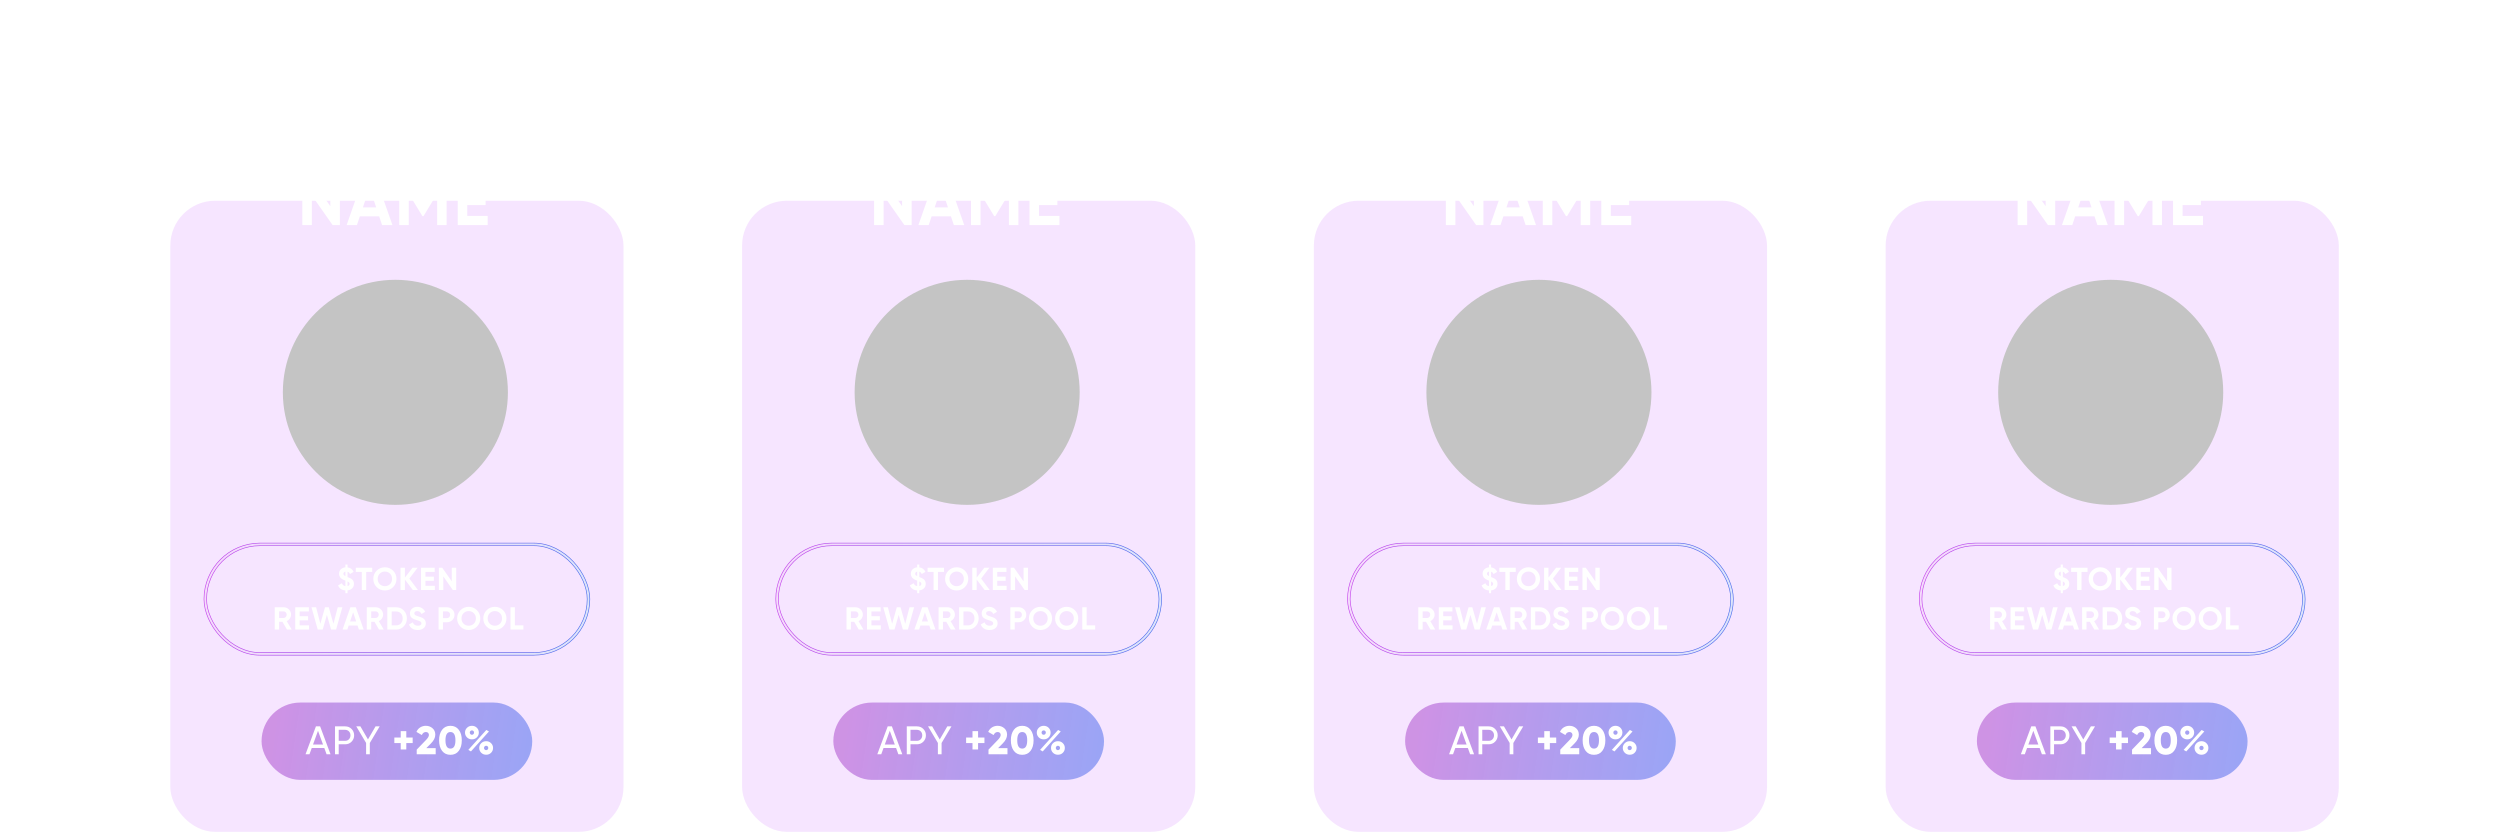 <svg width="822" height="274" viewBox="0 0 822 274" fill="none" xmlns="http://www.w3.org/2000/svg">
<g filter="url(#filter0_b_223_239)">
<rect x="56" y="66" width="149" height="207.511" rx="14.735" fill="#CC66FC" fill-opacity="0.17"/>
</g>
<g filter="url(#filter1_f_223_239)">
<rect x="67.5" y="179" width="126" height="36" rx="18" stroke="url(#paint0_linear_223_239)" stroke-width="1.059"/>
</g>
<rect opacity="0.81" x="67.5" y="179" width="126" height="36" rx="18" stroke="white" stroke-width="0.645"/>
<rect x="86" y="231" width="89" height="25.429" rx="12.714" fill="url(#paint1_linear_223_239)"/>
<path d="M107.377 248L106.63 245.943H102.503L101.756 248H100.459L103.879 238.828H105.255L108.675 248H107.377ZM102.922 244.803H106.211L104.56 240.282L102.922 244.803ZM113.478 238.828C114.325 238.828 115.028 239.112 115.588 239.679C116.155 240.239 116.439 240.937 116.439 241.776C116.439 242.606 116.155 243.305 115.588 243.872C115.028 244.44 114.325 244.724 113.478 244.724H111.368V248H110.15V238.828H113.478ZM113.478 243.584C113.985 243.584 114.404 243.414 114.736 243.073C115.068 242.724 115.234 242.291 115.234 241.776C115.234 241.252 115.068 240.819 114.736 240.479C114.404 240.138 113.985 239.968 113.478 239.968H111.368V243.584H113.478ZM124.843 238.828L121.593 244.292V248H120.374V244.279L117.138 238.828H118.501L120.99 243.126L123.48 238.828H124.843ZM135.686 242.497V244.331H133.589V246.428H131.755V244.331H129.658V242.497H131.755V240.4H133.589V242.497H135.686ZM137.016 248V246.48L140.096 243.283C140.716 242.645 141.026 242.104 141.026 241.658C141.026 241.37 140.939 241.138 140.764 240.964C140.589 240.78 140.349 240.688 140.043 240.688C139.432 240.688 138.982 241.02 138.694 241.684L136.925 240.649C137.204 239.994 137.624 239.496 138.183 239.155C138.742 238.815 139.353 238.644 140.017 238.644C140.873 238.644 141.603 238.911 142.205 239.444C142.817 239.968 143.123 240.675 143.123 241.566C143.123 242.536 142.647 243.497 141.694 244.449L140.174 245.982H143.254V248H137.016ZM150.846 246.886C150.191 247.751 149.278 248.183 148.108 248.183C146.937 248.183 146.02 247.751 145.356 246.886C144.701 246.013 144.373 244.855 144.373 243.414C144.373 241.973 144.701 240.819 145.356 239.955C146.02 239.081 146.937 238.644 148.108 238.644C149.278 238.644 150.191 239.081 150.846 239.955C151.51 240.819 151.842 241.973 151.842 243.414C151.842 244.855 151.51 246.013 150.846 246.886ZM146.47 243.414C146.47 245.231 147.016 246.139 148.108 246.139C149.199 246.139 149.745 245.231 149.745 243.414C149.745 241.597 149.199 240.688 148.108 240.688C147.016 240.688 146.47 241.597 146.47 243.414ZM156.786 242.457C156.358 242.885 155.821 243.099 155.175 243.099C154.528 243.099 153.987 242.885 153.55 242.457C153.113 242.021 152.895 241.492 152.895 240.872C152.895 240.252 153.113 239.728 153.55 239.299C153.987 238.863 154.528 238.644 155.175 238.644C155.821 238.644 156.358 238.858 156.786 239.286C157.223 239.706 157.442 240.234 157.442 240.872C157.442 241.492 157.223 242.021 156.786 242.457ZM153.982 246.559L159.905 240.007L160.77 240.505L154.847 247.07L153.982 246.559ZM154.664 241.383C154.795 241.523 154.961 241.593 155.162 241.593C155.363 241.593 155.529 241.523 155.66 241.383C155.799 241.234 155.869 241.064 155.869 240.872C155.869 240.662 155.804 240.492 155.673 240.361C155.542 240.221 155.371 240.151 155.162 240.151C154.961 240.151 154.795 240.221 154.664 240.361C154.533 240.501 154.467 240.671 154.467 240.872C154.467 241.073 154.533 241.243 154.664 241.383ZM161.464 247.515C161.036 247.943 160.499 248.157 159.853 248.157C159.206 248.157 158.665 247.943 158.228 247.515C157.791 247.078 157.573 246.55 157.573 245.93C157.573 245.309 157.791 244.785 158.228 244.357C158.665 243.921 159.206 243.702 159.853 243.702C160.499 243.702 161.036 243.921 161.464 244.357C161.901 244.785 162.119 245.309 162.119 245.93C162.119 246.55 161.901 247.078 161.464 247.515ZM159.342 246.441C159.473 246.58 159.639 246.65 159.84 246.65C160.04 246.65 160.206 246.58 160.337 246.441C160.477 246.292 160.547 246.122 160.547 245.93C160.547 245.72 160.482 245.55 160.351 245.419C160.22 245.279 160.049 245.209 159.84 245.209C159.639 245.209 159.473 245.279 159.342 245.419C159.211 245.558 159.145 245.729 159.145 245.93C159.145 246.131 159.211 246.301 159.342 246.441Z" fill="white"/>
<path d="M116.382 191.948C116.382 192.562 116.187 193.061 115.796 193.445C115.405 193.822 114.896 194.049 114.268 194.126V195.047H113.566V194.136C112.98 194.094 112.478 193.93 112.059 193.644C111.64 193.358 111.34 192.971 111.159 192.482L112.404 191.76C112.628 192.318 113.015 192.636 113.566 192.712V190.901C113.559 190.901 113.556 190.901 113.556 190.901L113.535 190.891C113.291 190.8 113.092 190.72 112.938 190.65C112.785 190.58 112.603 190.479 112.394 190.346C112.192 190.214 112.031 190.078 111.912 189.938C111.801 189.792 111.7 189.607 111.609 189.383C111.525 189.16 111.483 188.916 111.483 188.651C111.483 188.036 111.682 187.544 112.08 187.175C112.485 186.805 112.98 186.592 113.566 186.536V185.625H114.268V186.557C115.217 186.669 115.887 187.161 116.278 188.033L115.063 188.745C114.896 188.326 114.631 188.071 114.268 187.981V189.729C114.917 189.987 115.353 190.193 115.576 190.346C116.114 190.73 116.382 191.264 116.382 191.948ZM112.917 188.661C112.917 188.815 112.966 188.951 113.064 189.069C113.162 189.181 113.329 189.296 113.566 189.415V187.949C113.357 187.991 113.197 188.075 113.085 188.2C112.973 188.326 112.917 188.48 112.917 188.661ZM114.268 192.691C114.715 192.594 114.938 192.349 114.938 191.959C114.938 191.784 114.882 191.638 114.77 191.519C114.666 191.4 114.498 191.289 114.268 191.184V192.691ZM122.382 186.672V188.054H120.403V194H118.958V188.054H116.99V186.672H122.382ZM129.249 193.047C128.509 193.78 127.609 194.147 126.548 194.147C125.487 194.147 124.587 193.78 123.847 193.047C123.114 192.308 122.748 191.404 122.748 190.336C122.748 189.268 123.114 188.368 123.847 187.635C124.587 186.895 125.487 186.525 126.548 186.525C127.609 186.525 128.509 186.895 129.249 187.635C129.989 188.368 130.359 189.268 130.359 190.336C130.359 191.404 129.989 192.308 129.249 193.047ZM124.863 192.063C125.316 192.51 125.878 192.733 126.548 192.733C127.218 192.733 127.78 192.51 128.234 192.063C128.687 191.61 128.914 191.034 128.914 190.336C128.914 189.638 128.687 189.062 128.234 188.609C127.78 188.155 127.218 187.928 126.548 187.928C125.878 187.928 125.316 188.155 124.863 188.609C124.409 189.062 124.182 189.638 124.182 190.336C124.182 191.034 124.409 191.61 124.863 192.063ZM137.414 194H135.75L133.133 190.566V194H131.688V186.672H133.133V189.907L135.645 186.672H137.31L134.598 190.231L137.414 194ZM139.887 192.618H142.976V194H138.443V186.672H142.923V188.054H139.887V189.614H142.662V190.975H139.887V192.618ZM148.548 186.672H149.992V194H148.893L145.753 189.519V194H144.308V186.672H145.407L148.548 191.142V186.672ZM94.35 207L92.874 204.456H91.775V207H90.331V199.672H93.262C93.939 199.672 94.514 199.909 94.989 200.384C95.464 200.858 95.701 201.431 95.701 202.101C95.701 202.554 95.572 202.977 95.314 203.367C95.055 203.751 94.713 204.041 94.288 204.236L95.91 207H94.35ZM91.775 201.022V203.189H93.262C93.534 203.189 93.768 203.085 93.963 202.875C94.159 202.659 94.256 202.401 94.256 202.101C94.256 201.801 94.159 201.546 93.963 201.337C93.768 201.127 93.534 201.022 93.262 201.022H91.775ZM98.52 205.618H101.608V207H97.075V199.672H101.556V201.054H98.52V202.614H101.294V203.975H98.52V205.618ZM104.469 207L102.417 199.672H103.935L105.338 205.105L106.866 199.672H108.101L109.64 205.105L111.043 199.672H112.561L110.509 207H108.865L107.484 202.164L106.112 207H104.469ZM118.004 207L117.565 205.681H114.644L114.204 207H112.644L115.209 199.672H116.999L119.575 207H118.004ZM115.105 204.331H117.115L116.11 201.337L115.105 204.331ZM124.62 207L123.144 204.456H122.045V207H120.6V199.672H123.531C124.208 199.672 124.784 199.909 125.259 200.384C125.733 200.858 125.971 201.431 125.971 202.101C125.971 202.554 125.841 202.977 125.583 203.367C125.325 203.751 124.983 204.041 124.557 204.236L126.18 207H124.62ZM122.045 201.022V203.189H123.531C123.804 203.189 124.037 203.085 124.233 202.875C124.428 202.659 124.526 202.401 124.526 202.101C124.526 201.801 124.428 201.546 124.233 201.337C124.037 201.127 123.804 201.022 123.531 201.022H122.045ZM130.255 199.672C131.26 199.672 132.097 200.024 132.767 200.729C133.444 201.434 133.783 202.303 133.783 203.336C133.783 204.369 133.444 205.238 132.767 205.943C132.097 206.648 131.26 207 130.255 207H127.345V199.672H130.255ZM130.255 205.618C130.89 205.618 131.406 205.409 131.804 204.99C132.202 204.564 132.401 204.013 132.401 203.336C132.401 202.659 132.202 202.111 131.804 201.692C131.406 201.267 130.89 201.054 130.255 201.054H128.789V205.618H130.255ZM137.358 207.147C136.632 207.147 136.021 206.986 135.526 206.665C135.03 206.337 134.681 205.894 134.479 205.336L135.714 204.613C136 205.36 136.562 205.733 137.4 205.733C137.804 205.733 138.101 205.66 138.29 205.513C138.478 205.367 138.572 205.182 138.572 204.959C138.572 204.7 138.457 204.502 138.227 204.362C137.996 204.215 137.585 204.058 136.991 203.891C136.663 203.793 136.384 203.695 136.154 203.598C135.931 203.5 135.704 203.371 135.473 203.21C135.25 203.043 135.079 202.834 134.961 202.582C134.842 202.331 134.783 202.038 134.783 201.703C134.783 201.04 135.016 200.513 135.484 200.122C135.959 199.724 136.527 199.525 137.19 199.525C137.784 199.525 138.303 199.672 138.75 199.965C139.204 200.251 139.556 200.653 139.807 201.169L138.593 201.87C138.3 201.242 137.832 200.928 137.19 200.928C136.89 200.928 136.653 200.998 136.478 201.138C136.311 201.27 136.227 201.445 136.227 201.661C136.227 201.891 136.321 202.08 136.51 202.226C136.705 202.366 137.075 202.519 137.62 202.687C137.843 202.757 138.01 202.813 138.122 202.854C138.241 202.889 138.398 202.949 138.593 203.032C138.796 203.109 138.949 203.182 139.054 203.252C139.165 203.322 139.291 203.416 139.431 203.535C139.57 203.654 139.675 203.776 139.745 203.901C139.821 204.027 139.884 204.18 139.933 204.362C139.989 204.536 140.017 204.728 140.017 204.938C140.017 205.615 139.769 206.152 139.274 206.55C138.785 206.948 138.146 207.147 137.358 207.147ZM146.937 199.672C147.642 199.672 148.235 199.909 148.716 200.384C149.198 200.858 149.439 201.441 149.439 202.132C149.439 202.823 149.198 203.406 148.716 203.88C148.235 204.355 147.642 204.592 146.937 204.592H145.649V207H144.204V199.672H146.937ZM146.937 203.242C147.244 203.242 147.498 203.137 147.701 202.928C147.903 202.711 148.004 202.446 148.004 202.132C148.004 201.811 147.903 201.546 147.701 201.337C147.498 201.127 147.244 201.022 146.937 201.022H145.649V203.242H146.937ZM156.808 206.047C156.068 206.78 155.168 207.147 154.107 207.147C153.046 207.147 152.146 206.78 151.406 206.047C150.673 205.308 150.307 204.404 150.307 203.336C150.307 202.268 150.673 201.368 151.406 200.635C152.146 199.895 153.046 199.525 154.107 199.525C155.168 199.525 156.068 199.895 156.808 200.635C157.548 201.368 157.918 202.268 157.918 203.336C157.918 204.404 157.548 205.308 156.808 206.047ZM152.422 205.063C152.875 205.51 153.437 205.733 154.107 205.733C154.777 205.733 155.339 205.51 155.793 205.063C156.246 204.61 156.473 204.034 156.473 203.336C156.473 202.638 156.246 202.062 155.793 201.609C155.339 201.155 154.777 200.928 154.107 200.928C153.437 200.928 152.875 201.155 152.422 201.609C151.968 202.062 151.741 202.638 151.741 203.336C151.741 204.034 151.968 204.61 152.422 205.063ZM165.413 206.047C164.673 206.78 163.773 207.147 162.712 207.147C161.651 207.147 160.751 206.78 160.011 206.047C159.279 205.308 158.912 204.404 158.912 203.336C158.912 202.268 159.279 201.368 160.011 200.635C160.751 199.895 161.651 199.525 162.712 199.525C163.773 199.525 164.673 199.895 165.413 200.635C166.153 201.368 166.523 202.268 166.523 203.336C166.523 204.404 166.153 205.308 165.413 206.047ZM161.027 205.063C161.48 205.51 162.042 205.733 162.712 205.733C163.382 205.733 163.944 205.51 164.398 205.063C164.851 204.61 165.078 204.034 165.078 203.336C165.078 202.638 164.851 202.062 164.398 201.609C163.944 201.155 163.382 200.928 162.712 200.928C162.042 200.928 161.48 201.155 161.027 201.609C160.573 202.062 160.346 202.638 160.346 203.336C160.346 204.034 160.573 204.61 161.027 205.063ZM169.297 205.618H172.092V207H167.852V199.672H169.297V205.618Z" fill="white"/>
<path d="M108.608 58.074H111.748V74H109.359L102.533 64.262V74H99.393V58.074H101.782L108.608 67.789V58.074ZM125.623 74L124.667 71.133H118.319L117.364 74H113.974L119.548 58.074H123.439L129.036 74H125.623ZM119.321 68.198H123.689L121.505 61.691L119.321 68.198ZM146.85 58.074V74H143.733V63.671L139.251 71.065H138.886L134.404 63.693V74H131.265V58.074H134.495L139.069 65.605L143.619 58.074H146.85ZM153.64 70.997H160.351V74H150.5V58.074H160.238V61.077H153.64V64.467H159.669V67.425H153.64V70.997Z" fill="white"/>
<g filter="url(#filter2_f_223_239)">
<ellipse cx="129" cy="130.5" rx="29" ry="30.5" fill="#26054F"/>
</g>
<circle cx="130" cy="129" r="37" fill="#C4C4C4"/>
<g filter="url(#filter3_b_223_239)">
<rect x="244" y="66" width="149" height="207.511" rx="14.735" fill="#CC66FC" fill-opacity="0.17"/>
</g>
<g filter="url(#filter4_f_223_239)">
<rect x="255.5" y="179" width="126" height="36" rx="18" stroke="url(#paint2_linear_223_239)" stroke-width="1.059"/>
</g>
<rect opacity="0.81" x="255.5" y="179" width="126" height="36" rx="18" stroke="white" stroke-width="0.645"/>
<rect x="274" y="231" width="89" height="25.429" rx="12.714" fill="url(#paint3_linear_223_239)"/>
<path d="M295.377 248L294.63 245.943H290.503L289.756 248H288.459L291.879 238.828H293.255L296.675 248H295.377ZM290.922 244.803H294.211L292.56 240.282L290.922 244.803ZM301.478 238.828C302.325 238.828 303.028 239.112 303.588 239.679C304.155 240.239 304.439 240.937 304.439 241.776C304.439 242.606 304.155 243.305 303.588 243.872C303.028 244.44 302.325 244.724 301.478 244.724H299.368V248H298.15V238.828H301.478ZM301.478 243.584C301.985 243.584 302.404 243.414 302.736 243.073C303.068 242.724 303.234 242.291 303.234 241.776C303.234 241.252 303.068 240.819 302.736 240.479C302.404 240.138 301.985 239.968 301.478 239.968H299.368V243.584H301.478ZM312.843 238.828L309.593 244.292V248H308.374V244.279L305.138 238.828H306.501L308.99 243.126L311.48 238.828H312.843ZM323.686 242.497V244.331H321.589V246.428H319.755V244.331H317.658V242.497H319.755V240.4H321.589V242.497H323.686ZM325.016 248V246.48L328.096 243.283C328.716 242.645 329.026 242.104 329.026 241.658C329.026 241.37 328.939 241.138 328.764 240.964C328.589 240.78 328.349 240.688 328.043 240.688C327.432 240.688 326.982 241.02 326.694 241.684L324.925 240.649C325.204 239.994 325.624 239.496 326.183 239.155C326.742 238.815 327.353 238.644 328.017 238.644C328.873 238.644 329.603 238.911 330.205 239.444C330.817 239.968 331.123 240.675 331.123 241.566C331.123 242.536 330.647 243.497 329.694 244.449L328.174 245.982H331.254V248H325.016ZM338.846 246.886C338.191 247.751 337.278 248.183 336.108 248.183C334.937 248.183 334.02 247.751 333.356 246.886C332.701 246.013 332.373 244.855 332.373 243.414C332.373 241.973 332.701 240.819 333.356 239.955C334.02 239.081 334.937 238.644 336.108 238.644C337.278 238.644 338.191 239.081 338.846 239.955C339.51 240.819 339.842 241.973 339.842 243.414C339.842 244.855 339.51 246.013 338.846 246.886ZM334.47 243.414C334.47 245.231 335.016 246.139 336.108 246.139C337.199 246.139 337.745 245.231 337.745 243.414C337.745 241.597 337.199 240.688 336.108 240.688C335.016 240.688 334.47 241.597 334.47 243.414ZM344.786 242.457C344.358 242.885 343.821 243.099 343.175 243.099C342.528 243.099 341.987 242.885 341.55 242.457C341.113 242.021 340.895 241.492 340.895 240.872C340.895 240.252 341.113 239.728 341.55 239.299C341.987 238.863 342.528 238.644 343.175 238.644C343.821 238.644 344.358 238.858 344.786 239.286C345.223 239.706 345.442 240.234 345.442 240.872C345.442 241.492 345.223 242.021 344.786 242.457ZM341.982 246.559L347.905 240.007L348.77 240.505L342.847 247.07L341.982 246.559ZM342.664 241.383C342.795 241.523 342.961 241.593 343.162 241.593C343.363 241.593 343.529 241.523 343.66 241.383C343.799 241.234 343.869 241.064 343.869 240.872C343.869 240.662 343.804 240.492 343.673 240.361C343.542 240.221 343.371 240.151 343.162 240.151C342.961 240.151 342.795 240.221 342.664 240.361C342.533 240.501 342.467 240.671 342.467 240.872C342.467 241.073 342.533 241.243 342.664 241.383ZM349.464 247.515C349.036 247.943 348.499 248.157 347.853 248.157C347.206 248.157 346.665 247.943 346.228 247.515C345.791 247.078 345.573 246.55 345.573 245.93C345.573 245.309 345.791 244.785 346.228 244.357C346.665 243.921 347.206 243.702 347.853 243.702C348.499 243.702 349.036 243.921 349.464 244.357C349.901 244.785 350.119 245.309 350.119 245.93C350.119 246.55 349.901 247.078 349.464 247.515ZM347.342 246.441C347.473 246.58 347.639 246.65 347.84 246.65C348.04 246.65 348.206 246.58 348.337 246.441C348.477 246.292 348.547 246.122 348.547 245.93C348.547 245.72 348.482 245.55 348.351 245.419C348.22 245.279 348.049 245.209 347.84 245.209C347.639 245.209 347.473 245.279 347.342 245.419C347.211 245.558 347.145 245.729 347.145 245.93C347.145 246.131 347.211 246.301 347.342 246.441Z" fill="white"/>
<path d="M304.382 191.948C304.382 192.562 304.187 193.061 303.796 193.445C303.405 193.822 302.896 194.049 302.268 194.126V195.047H301.566V194.136C300.98 194.094 300.478 193.93 300.059 193.644C299.64 193.358 299.34 192.971 299.159 192.482L300.404 191.76C300.628 192.318 301.015 192.636 301.566 192.712V190.901C301.559 190.901 301.556 190.901 301.556 190.901L301.535 190.891C301.291 190.8 301.092 190.72 300.938 190.65C300.785 190.58 300.603 190.479 300.394 190.346C300.192 190.214 300.031 190.078 299.912 189.938C299.801 189.792 299.7 189.607 299.609 189.383C299.525 189.16 299.483 188.916 299.483 188.651C299.483 188.036 299.682 187.544 300.08 187.175C300.485 186.805 300.98 186.592 301.566 186.536V185.625H302.268V186.557C303.217 186.669 303.887 187.161 304.278 188.033L303.063 188.745C302.896 188.326 302.631 188.071 302.268 187.981V189.729C302.917 189.987 303.353 190.193 303.576 190.346C304.114 190.73 304.382 191.264 304.382 191.948ZM300.917 188.661C300.917 188.815 300.966 188.951 301.064 189.069C301.162 189.181 301.329 189.296 301.566 189.415V187.949C301.357 187.991 301.197 188.075 301.085 188.2C300.973 188.326 300.917 188.48 300.917 188.661ZM302.268 192.691C302.715 192.594 302.938 192.349 302.938 191.959C302.938 191.784 302.882 191.638 302.77 191.519C302.666 191.4 302.498 191.289 302.268 191.184V192.691ZM310.382 186.672V188.054H308.403V194H306.958V188.054H304.99V186.672H310.382ZM317.249 193.047C316.509 193.78 315.609 194.147 314.548 194.147C313.487 194.147 312.587 193.78 311.847 193.047C311.114 192.308 310.748 191.404 310.748 190.336C310.748 189.268 311.114 188.368 311.847 187.635C312.587 186.895 313.487 186.525 314.548 186.525C315.609 186.525 316.509 186.895 317.249 187.635C317.989 188.368 318.359 189.268 318.359 190.336C318.359 191.404 317.989 192.308 317.249 193.047ZM312.863 192.063C313.316 192.51 313.878 192.733 314.548 192.733C315.218 192.733 315.78 192.51 316.234 192.063C316.687 191.61 316.914 191.034 316.914 190.336C316.914 189.638 316.687 189.062 316.234 188.609C315.78 188.155 315.218 187.928 314.548 187.928C313.878 187.928 313.316 188.155 312.863 188.609C312.409 189.062 312.182 189.638 312.182 190.336C312.182 191.034 312.409 191.61 312.863 192.063ZM325.414 194H323.75L321.133 190.566V194H319.688V186.672H321.133V189.907L323.645 186.672H325.31L322.598 190.231L325.414 194ZM327.887 192.618H330.976V194H326.443V186.672H330.923V188.054H327.887V189.614H330.662V190.975H327.887V192.618ZM336.548 186.672H337.992V194H336.893L333.753 189.519V194H332.308V186.672H333.407L336.548 191.142V186.672ZM282.351 207L280.874 204.456H279.775V207H278.331V199.672H281.262C281.939 199.672 282.515 199.909 282.989 200.384C283.464 200.858 283.701 201.431 283.701 202.101C283.701 202.554 283.572 202.977 283.314 203.367C283.055 203.751 282.713 204.041 282.288 204.236L283.91 207H282.351ZM279.775 201.022V203.189H281.262C281.534 203.189 281.768 203.085 281.963 202.875C282.159 202.659 282.256 202.401 282.256 202.101C282.256 201.801 282.159 201.546 281.963 201.337C281.768 201.127 281.534 201.022 281.262 201.022H279.775ZM286.52 205.618H289.608V207H285.075V199.672H289.556V201.054H286.52V202.614H289.294V203.975H286.52V205.618ZM292.469 207L290.417 199.672H291.935L293.338 205.105L294.866 199.672H296.101L297.64 205.105L299.043 199.672H300.561L298.509 207H296.865L295.484 202.164L294.112 207H292.469ZM306.004 207L305.565 205.681H302.644L302.204 207H300.644L303.209 199.672H304.999L307.575 207H306.004ZM303.105 204.331H305.115L304.11 201.337L303.105 204.331ZM312.62 207L311.144 204.456H310.045V207H308.6V199.672H311.531C312.208 199.672 312.784 199.909 313.259 200.384C313.733 200.858 313.971 201.431 313.971 202.101C313.971 202.554 313.841 202.977 313.583 203.367C313.325 203.751 312.983 204.041 312.557 204.236L314.18 207H312.62ZM310.045 201.022V203.189H311.531C311.804 203.189 312.037 203.085 312.233 202.875C312.428 202.659 312.526 202.401 312.526 202.101C312.526 201.801 312.428 201.546 312.233 201.337C312.037 201.127 311.804 201.022 311.531 201.022H310.045ZM318.255 199.672C319.26 199.672 320.097 200.024 320.767 200.729C321.444 201.434 321.783 202.303 321.783 203.336C321.783 204.369 321.444 205.238 320.767 205.943C320.097 206.648 319.26 207 318.255 207H315.345V199.672H318.255ZM318.255 205.618C318.89 205.618 319.406 205.409 319.804 204.99C320.202 204.564 320.401 204.013 320.401 203.336C320.401 202.659 320.202 202.111 319.804 201.692C319.406 201.267 318.89 201.054 318.255 201.054H316.789V205.618H318.255ZM325.358 207.147C324.632 207.147 324.021 206.986 323.526 206.665C323.03 206.337 322.681 205.894 322.479 205.336L323.714 204.613C324 205.36 324.562 205.733 325.4 205.733C325.804 205.733 326.101 205.66 326.29 205.513C326.478 205.367 326.572 205.182 326.572 204.959C326.572 204.7 326.457 204.502 326.227 204.362C325.996 204.215 325.585 204.058 324.991 203.891C324.663 203.793 324.384 203.695 324.154 203.598C323.931 203.5 323.704 203.371 323.473 203.21C323.25 203.043 323.079 202.834 322.961 202.582C322.842 202.331 322.783 202.038 322.783 201.703C322.783 201.04 323.016 200.513 323.484 200.122C323.959 199.724 324.527 199.525 325.19 199.525C325.784 199.525 326.303 199.672 326.75 199.965C327.204 200.251 327.556 200.653 327.807 201.169L326.593 201.87C326.3 201.242 325.832 200.928 325.19 200.928C324.89 200.928 324.653 200.998 324.478 201.138C324.311 201.27 324.227 201.445 324.227 201.661C324.227 201.891 324.321 202.08 324.51 202.226C324.705 202.366 325.075 202.519 325.62 202.687C325.843 202.757 326.01 202.813 326.122 202.854C326.241 202.889 326.398 202.949 326.593 203.032C326.796 203.109 326.949 203.182 327.054 203.252C327.165 203.322 327.291 203.416 327.431 203.535C327.57 203.654 327.675 203.776 327.745 203.901C327.821 204.027 327.884 204.18 327.933 204.362C327.989 204.536 328.017 204.728 328.017 204.938C328.017 205.615 327.769 206.152 327.274 206.55C326.785 206.948 326.146 207.147 325.358 207.147ZM334.937 199.672C335.642 199.672 336.235 199.909 336.716 200.384C337.198 200.858 337.439 201.441 337.439 202.132C337.439 202.823 337.198 203.406 336.716 203.88C336.235 204.355 335.642 204.592 334.937 204.592H333.649V207H332.204V199.672H334.937ZM334.937 203.242C335.244 203.242 335.498 203.137 335.701 202.928C335.903 202.711 336.004 202.446 336.004 202.132C336.004 201.811 335.903 201.546 335.701 201.337C335.498 201.127 335.244 201.022 334.937 201.022H333.649V203.242H334.937ZM344.808 206.047C344.068 206.78 343.168 207.147 342.107 207.147C341.046 207.147 340.146 206.78 339.406 206.047C338.673 205.308 338.307 204.404 338.307 203.336C338.307 202.268 338.673 201.368 339.406 200.635C340.146 199.895 341.046 199.525 342.107 199.525C343.168 199.525 344.068 199.895 344.808 200.635C345.548 201.368 345.918 202.268 345.918 203.336C345.918 204.404 345.548 205.308 344.808 206.047ZM340.422 205.063C340.875 205.51 341.437 205.733 342.107 205.733C342.777 205.733 343.339 205.51 343.793 205.063C344.246 204.61 344.473 204.034 344.473 203.336C344.473 202.638 344.246 202.062 343.793 201.609C343.339 201.155 342.777 200.928 342.107 200.928C341.437 200.928 340.875 201.155 340.422 201.609C339.968 202.062 339.741 202.638 339.741 203.336C339.741 204.034 339.968 204.61 340.422 205.063ZM353.413 206.047C352.673 206.78 351.773 207.147 350.712 207.147C349.651 207.147 348.751 206.78 348.011 206.047C347.279 205.308 346.912 204.404 346.912 203.336C346.912 202.268 347.279 201.368 348.011 200.635C348.751 199.895 349.651 199.525 350.712 199.525C351.773 199.525 352.673 199.895 353.413 200.635C354.153 201.368 354.523 202.268 354.523 203.336C354.523 204.404 354.153 205.308 353.413 206.047ZM349.027 205.063C349.48 205.51 350.042 205.733 350.712 205.733C351.382 205.733 351.944 205.51 352.398 205.063C352.851 204.61 353.078 204.034 353.078 203.336C353.078 202.638 352.851 202.062 352.398 201.609C351.944 201.155 351.382 200.928 350.712 200.928C350.042 200.928 349.48 201.155 349.027 201.609C348.573 202.062 348.346 202.638 348.346 203.336C348.346 204.034 348.573 204.61 349.027 205.063ZM357.297 205.618H360.092V207H355.852V199.672H357.297V205.618Z" fill="white"/>
<path d="M296.608 58.074H299.748V74H297.359L290.533 64.262V74H287.393V58.074H289.782L296.608 67.789V58.074ZM313.623 74L312.667 71.133H306.319L305.364 74H301.974L307.548 58.074H311.439L317.036 74H313.623ZM307.321 68.198H311.689L309.505 61.691L307.321 68.198ZM334.85 58.074V74H331.733V63.671L327.251 71.065H326.886L322.404 63.693V74H319.265V58.074H322.495L327.069 65.605L331.619 58.074H334.85ZM341.64 70.997H348.351V74H338.5V58.074H348.238V61.077H341.64V64.467H347.669V67.425H341.64V70.997Z" fill="white"/>
<g filter="url(#filter5_f_223_239)">
<ellipse cx="317" cy="130.5" rx="29" ry="30.5" fill="#26054F"/>
</g>
<circle cx="318" cy="129" r="37" fill="#C4C4C4"/>
<g filter="url(#filter6_b_223_239)">
<rect x="432" y="66" width="149" height="207.511" rx="14.735" fill="#CC66FC" fill-opacity="0.17"/>
</g>
<g filter="url(#filter7_f_223_239)">
<rect x="443.5" y="179" width="126" height="36" rx="18" stroke="url(#paint4_linear_223_239)" stroke-width="1.059"/>
</g>
<rect opacity="0.81" x="443.5" y="179" width="126" height="36" rx="18" stroke="white" stroke-width="0.645"/>
<rect x="462" y="231" width="89" height="25.429" rx="12.714" fill="url(#paint5_linear_223_239)"/>
<path d="M483.377 248L482.63 245.943H478.503L477.756 248H476.459L479.879 238.828H481.255L484.675 248H483.377ZM478.922 244.803H482.211L480.56 240.282L478.922 244.803ZM489.478 238.828C490.325 238.828 491.028 239.112 491.588 239.679C492.155 240.239 492.439 240.937 492.439 241.776C492.439 242.606 492.155 243.305 491.588 243.872C491.028 244.44 490.325 244.724 489.478 244.724H487.368V248H486.15V238.828H489.478ZM489.478 243.584C489.985 243.584 490.404 243.414 490.736 243.073C491.068 242.724 491.234 242.291 491.234 241.776C491.234 241.252 491.068 240.819 490.736 240.479C490.404 240.138 489.985 239.968 489.478 239.968H487.368V243.584H489.478ZM500.843 238.828L497.593 244.292V248H496.374V244.279L493.138 238.828H494.501L496.99 243.126L499.48 238.828H500.843ZM511.686 242.497V244.331H509.589V246.428H507.755V244.331H505.658V242.497H507.755V240.4H509.589V242.497H511.686ZM513.016 248V246.48L516.096 243.283C516.716 242.645 517.026 242.104 517.026 241.658C517.026 241.37 516.939 241.138 516.764 240.964C516.589 240.78 516.349 240.688 516.043 240.688C515.432 240.688 514.982 241.02 514.694 241.684L512.925 240.649C513.204 239.994 513.624 239.496 514.183 239.155C514.742 238.815 515.353 238.644 516.017 238.644C516.873 238.644 517.603 238.911 518.205 239.444C518.817 239.968 519.123 240.675 519.123 241.566C519.123 242.536 518.647 243.497 517.694 244.449L516.174 245.982H519.254V248H513.016ZM526.846 246.886C526.191 247.751 525.278 248.183 524.108 248.183C522.937 248.183 522.02 247.751 521.356 246.886C520.701 246.013 520.373 244.855 520.373 243.414C520.373 241.973 520.701 240.819 521.356 239.955C522.02 239.081 522.937 238.644 524.108 238.644C525.278 238.644 526.191 239.081 526.846 239.955C527.51 240.819 527.842 241.973 527.842 243.414C527.842 244.855 527.51 246.013 526.846 246.886ZM522.47 243.414C522.47 245.231 523.016 246.139 524.108 246.139C525.199 246.139 525.745 245.231 525.745 243.414C525.745 241.597 525.199 240.688 524.108 240.688C523.016 240.688 522.47 241.597 522.47 243.414ZM532.786 242.457C532.358 242.885 531.821 243.099 531.175 243.099C530.528 243.099 529.987 242.885 529.55 242.457C529.113 242.021 528.895 241.492 528.895 240.872C528.895 240.252 529.113 239.728 529.55 239.299C529.987 238.863 530.528 238.644 531.175 238.644C531.821 238.644 532.358 238.858 532.786 239.286C533.223 239.706 533.442 240.234 533.442 240.872C533.442 241.492 533.223 242.021 532.786 242.457ZM529.982 246.559L535.905 240.007L536.77 240.505L530.847 247.07L529.982 246.559ZM530.664 241.383C530.795 241.523 530.961 241.593 531.162 241.593C531.363 241.593 531.529 241.523 531.66 241.383C531.799 241.234 531.869 241.064 531.869 240.872C531.869 240.662 531.804 240.492 531.673 240.361C531.542 240.221 531.371 240.151 531.162 240.151C530.961 240.151 530.795 240.221 530.664 240.361C530.533 240.501 530.467 240.671 530.467 240.872C530.467 241.073 530.533 241.243 530.664 241.383ZM537.464 247.515C537.036 247.943 536.499 248.157 535.853 248.157C535.206 248.157 534.665 247.943 534.228 247.515C533.791 247.078 533.573 246.55 533.573 245.93C533.573 245.309 533.791 244.785 534.228 244.357C534.665 243.921 535.206 243.702 535.853 243.702C536.499 243.702 537.036 243.921 537.464 244.357C537.901 244.785 538.119 245.309 538.119 245.93C538.119 246.55 537.901 247.078 537.464 247.515ZM535.342 246.441C535.473 246.58 535.639 246.65 535.84 246.65C536.04 246.65 536.206 246.58 536.337 246.441C536.477 246.292 536.547 246.122 536.547 245.93C536.547 245.72 536.482 245.55 536.351 245.419C536.22 245.279 536.049 245.209 535.84 245.209C535.639 245.209 535.473 245.279 535.342 245.419C535.211 245.558 535.145 245.729 535.145 245.93C535.145 246.131 535.211 246.301 535.342 246.441Z" fill="white"/>
<path d="M492.382 191.948C492.382 192.562 492.187 193.061 491.796 193.445C491.405 193.822 490.896 194.049 490.268 194.126V195.047H489.566V194.136C488.98 194.094 488.478 193.93 488.059 193.644C487.64 193.358 487.34 192.971 487.159 192.482L488.404 191.76C488.628 192.318 489.015 192.636 489.566 192.712V190.901C489.559 190.901 489.556 190.901 489.556 190.901L489.535 190.891C489.291 190.8 489.092 190.72 488.938 190.65C488.785 190.58 488.603 190.479 488.394 190.346C488.192 190.214 488.031 190.078 487.912 189.938C487.801 189.792 487.7 189.607 487.609 189.383C487.525 189.16 487.483 188.916 487.483 188.651C487.483 188.036 487.682 187.544 488.08 187.175C488.485 186.805 488.98 186.592 489.566 186.536V185.625H490.268V186.557C491.217 186.669 491.887 187.161 492.278 188.033L491.063 188.745C490.896 188.326 490.631 188.071 490.268 187.981V189.729C490.917 189.987 491.353 190.193 491.576 190.346C492.114 190.73 492.382 191.264 492.382 191.948ZM488.917 188.661C488.917 188.815 488.966 188.951 489.064 189.069C489.162 189.181 489.329 189.296 489.566 189.415V187.949C489.357 187.991 489.197 188.075 489.085 188.2C488.973 188.326 488.917 188.48 488.917 188.661ZM490.268 192.691C490.715 192.594 490.938 192.349 490.938 191.959C490.938 191.784 490.882 191.638 490.77 191.519C490.666 191.4 490.498 191.289 490.268 191.184V192.691ZM498.382 186.672V188.054H496.403V194H494.958V188.054H492.99V186.672H498.382ZM505.249 193.047C504.509 193.78 503.609 194.147 502.548 194.147C501.487 194.147 500.587 193.78 499.847 193.047C499.114 192.308 498.748 191.404 498.748 190.336C498.748 189.268 499.114 188.368 499.847 187.635C500.587 186.895 501.487 186.525 502.548 186.525C503.609 186.525 504.509 186.895 505.249 187.635C505.989 188.368 506.359 189.268 506.359 190.336C506.359 191.404 505.989 192.308 505.249 193.047ZM500.863 192.063C501.316 192.51 501.878 192.733 502.548 192.733C503.218 192.733 503.78 192.51 504.234 192.063C504.687 191.61 504.914 191.034 504.914 190.336C504.914 189.638 504.687 189.062 504.234 188.609C503.78 188.155 503.218 187.928 502.548 187.928C501.878 187.928 501.316 188.155 500.863 188.609C500.409 189.062 500.182 189.638 500.182 190.336C500.182 191.034 500.409 191.61 500.863 192.063ZM513.414 194H511.75L509.133 190.566V194H507.688V186.672H509.133V189.907L511.645 186.672H513.31L510.598 190.231L513.414 194ZM515.887 192.618H518.976V194H514.443V186.672H518.923V188.054H515.887V189.614H518.662V190.975H515.887V192.618ZM524.548 186.672H525.992V194H524.893L521.753 189.519V194H520.308V186.672H521.407L524.548 191.142V186.672ZM470.351 207L468.874 204.456H467.775V207H466.331V199.672H469.262C469.939 199.672 470.515 199.909 470.989 200.384C471.464 200.858 471.701 201.431 471.701 202.101C471.701 202.554 471.572 202.977 471.314 203.367C471.055 203.751 470.713 204.041 470.288 204.236L471.91 207H470.351ZM467.775 201.022V203.189H469.262C469.534 203.189 469.768 203.085 469.963 202.875C470.159 202.659 470.256 202.401 470.256 202.101C470.256 201.801 470.159 201.546 469.963 201.337C469.768 201.127 469.534 201.022 469.262 201.022H467.775ZM474.52 205.618H477.608V207H473.075V199.672H477.556V201.054H474.52V202.614H477.294V203.975H474.52V205.618ZM480.469 207L478.417 199.672H479.935L481.338 205.105L482.866 199.672H484.101L485.64 205.105L487.043 199.672H488.561L486.509 207H484.865L483.484 202.164L482.112 207H480.469ZM494.004 207L493.565 205.681H490.644L490.204 207H488.644L491.209 199.672H492.999L495.575 207H494.004ZM491.105 204.331H493.115L492.11 201.337L491.105 204.331ZM500.62 207L499.144 204.456H498.045V207H496.6V199.672H499.531C500.208 199.672 500.784 199.909 501.259 200.384C501.733 200.858 501.971 201.431 501.971 202.101C501.971 202.554 501.841 202.977 501.583 203.367C501.325 203.751 500.983 204.041 500.557 204.236L502.18 207H500.62ZM498.045 201.022V203.189H499.531C499.804 203.189 500.037 203.085 500.233 202.875C500.428 202.659 500.526 202.401 500.526 202.101C500.526 201.801 500.428 201.546 500.233 201.337C500.037 201.127 499.804 201.022 499.531 201.022H498.045ZM506.255 199.672C507.26 199.672 508.097 200.024 508.767 200.729C509.444 201.434 509.783 202.303 509.783 203.336C509.783 204.369 509.444 205.238 508.767 205.943C508.097 206.648 507.26 207 506.255 207H503.345V199.672H506.255ZM506.255 205.618C506.89 205.618 507.406 205.409 507.804 204.99C508.202 204.564 508.401 204.013 508.401 203.336C508.401 202.659 508.202 202.111 507.804 201.692C507.406 201.267 506.89 201.054 506.255 201.054H504.789V205.618H506.255ZM513.358 207.147C512.632 207.147 512.021 206.986 511.526 206.665C511.03 206.337 510.681 205.894 510.479 205.336L511.714 204.613C512 205.36 512.562 205.733 513.4 205.733C513.804 205.733 514.101 205.66 514.29 205.513C514.478 205.367 514.572 205.182 514.572 204.959C514.572 204.7 514.457 204.502 514.227 204.362C513.996 204.215 513.585 204.058 512.991 203.891C512.663 203.793 512.384 203.695 512.154 203.598C511.931 203.5 511.704 203.371 511.473 203.21C511.25 203.043 511.079 202.834 510.961 202.582C510.842 202.331 510.783 202.038 510.783 201.703C510.783 201.04 511.016 200.513 511.484 200.122C511.959 199.724 512.527 199.525 513.19 199.525C513.784 199.525 514.303 199.672 514.75 199.965C515.204 200.251 515.556 200.653 515.807 201.169L514.593 201.87C514.3 201.242 513.832 200.928 513.19 200.928C512.89 200.928 512.653 200.998 512.478 201.138C512.311 201.27 512.227 201.445 512.227 201.661C512.227 201.891 512.321 202.08 512.51 202.226C512.705 202.366 513.075 202.519 513.62 202.687C513.843 202.757 514.01 202.813 514.122 202.854C514.241 202.889 514.398 202.949 514.593 203.032C514.796 203.109 514.949 203.182 515.054 203.252C515.165 203.322 515.291 203.416 515.431 203.535C515.57 203.654 515.675 203.776 515.745 203.901C515.821 204.027 515.884 204.18 515.933 204.362C515.989 204.536 516.017 204.728 516.017 204.938C516.017 205.615 515.769 206.152 515.274 206.55C514.785 206.948 514.146 207.147 513.358 207.147ZM522.937 199.672C523.642 199.672 524.235 199.909 524.716 200.384C525.198 200.858 525.439 201.441 525.439 202.132C525.439 202.823 525.198 203.406 524.716 203.88C524.235 204.355 523.642 204.592 522.937 204.592H521.649V207H520.204V199.672H522.937ZM522.937 203.242C523.244 203.242 523.498 203.137 523.701 202.928C523.903 202.711 524.004 202.446 524.004 202.132C524.004 201.811 523.903 201.546 523.701 201.337C523.498 201.127 523.244 201.022 522.937 201.022H521.649V203.242H522.937ZM532.808 206.047C532.068 206.78 531.168 207.147 530.107 207.147C529.046 207.147 528.146 206.78 527.406 206.047C526.673 205.308 526.307 204.404 526.307 203.336C526.307 202.268 526.673 201.368 527.406 200.635C528.146 199.895 529.046 199.525 530.107 199.525C531.168 199.525 532.068 199.895 532.808 200.635C533.548 201.368 533.918 202.268 533.918 203.336C533.918 204.404 533.548 205.308 532.808 206.047ZM528.422 205.063C528.875 205.51 529.437 205.733 530.107 205.733C530.777 205.733 531.339 205.51 531.793 205.063C532.246 204.61 532.473 204.034 532.473 203.336C532.473 202.638 532.246 202.062 531.793 201.609C531.339 201.155 530.777 200.928 530.107 200.928C529.437 200.928 528.875 201.155 528.422 201.609C527.968 202.062 527.741 202.638 527.741 203.336C527.741 204.034 527.968 204.61 528.422 205.063ZM541.413 206.047C540.673 206.78 539.773 207.147 538.712 207.147C537.651 207.147 536.751 206.78 536.011 206.047C535.279 205.308 534.912 204.404 534.912 203.336C534.912 202.268 535.279 201.368 536.011 200.635C536.751 199.895 537.651 199.525 538.712 199.525C539.773 199.525 540.673 199.895 541.413 200.635C542.153 201.368 542.523 202.268 542.523 203.336C542.523 204.404 542.153 205.308 541.413 206.047ZM537.027 205.063C537.48 205.51 538.042 205.733 538.712 205.733C539.382 205.733 539.944 205.51 540.398 205.063C540.851 204.61 541.078 204.034 541.078 203.336C541.078 202.638 540.851 202.062 540.398 201.609C539.944 201.155 539.382 200.928 538.712 200.928C538.042 200.928 537.48 201.155 537.027 201.609C536.573 202.062 536.346 202.638 536.346 203.336C536.346 204.034 536.573 204.61 537.027 205.063ZM545.297 205.618H548.092V207H543.852V199.672H545.297V205.618Z" fill="white"/>
<path d="M484.608 58.074H487.748V74H485.359L478.533 64.262V74H475.393V58.074H477.782L484.608 67.789V58.074ZM501.623 74L500.667 71.133H494.319L493.364 74H489.974L495.548 58.074H499.439L505.036 74H501.623ZM495.321 68.198H499.689L497.505 61.691L495.321 68.198ZM522.85 58.074V74H519.733V63.671L515.251 71.065H514.886L510.404 63.693V74H507.265V58.074H510.495L515.069 65.605L519.619 58.074H522.85ZM529.64 70.997H536.351V74H526.5V58.074H536.238V61.077H529.64V64.467H535.669V67.425H529.64V70.997Z" fill="white"/>
<g filter="url(#filter8_f_223_239)">
<ellipse cx="505" cy="130.5" rx="29" ry="30.5" fill="#26054F"/>
</g>
<circle cx="506" cy="129" r="37" fill="#C4C4C4"/>
<g filter="url(#filter9_b_223_239)">
<rect x="620" y="66" width="149" height="207.511" rx="14.735" fill="#CC66FC" fill-opacity="0.17"/>
</g>
<g filter="url(#filter10_f_223_239)">
<rect x="631.5" y="179" width="126" height="36" rx="18" stroke="url(#paint6_linear_223_239)" stroke-width="1.059"/>
</g>
<rect opacity="0.81" x="631.5" y="179" width="126" height="36" rx="18" stroke="white" stroke-width="0.645"/>
<rect x="650" y="231" width="89" height="25.429" rx="12.714" fill="url(#paint7_linear_223_239)"/>
<path d="M671.377 248L670.63 245.943H666.503L665.756 248H664.459L667.879 238.828H669.255L672.675 248H671.377ZM666.922 244.803H670.211L668.56 240.282L666.922 244.803ZM677.478 238.828C678.325 238.828 679.028 239.112 679.588 239.679C680.155 240.239 680.439 240.937 680.439 241.776C680.439 242.606 680.155 243.305 679.588 243.872C679.028 244.44 678.325 244.724 677.478 244.724H675.368V248H674.15V238.828H677.478ZM677.478 243.584C677.985 243.584 678.404 243.414 678.736 243.073C679.068 242.724 679.234 242.291 679.234 241.776C679.234 241.252 679.068 240.819 678.736 240.479C678.404 240.138 677.985 239.968 677.478 239.968H675.368V243.584H677.478ZM688.843 238.828L685.593 244.292V248H684.374V244.279L681.138 238.828H682.501L684.99 243.126L687.48 238.828H688.843ZM699.686 242.497V244.331H697.589V246.428H695.755V244.331H693.658V242.497H695.755V240.4H697.589V242.497H699.686ZM701.016 248V246.48L704.096 243.283C704.716 242.645 705.026 242.104 705.026 241.658C705.026 241.37 704.939 241.138 704.764 240.964C704.589 240.78 704.349 240.688 704.043 240.688C703.432 240.688 702.982 241.02 702.694 241.684L700.925 240.649C701.204 239.994 701.624 239.496 702.183 239.155C702.742 238.815 703.353 238.644 704.017 238.644C704.873 238.644 705.603 238.911 706.205 239.444C706.817 239.968 707.123 240.675 707.123 241.566C707.123 242.536 706.647 243.497 705.694 244.449L704.174 245.982H707.254V248H701.016ZM714.846 246.886C714.191 247.751 713.278 248.183 712.108 248.183C710.937 248.183 710.02 247.751 709.356 246.886C708.701 246.013 708.373 244.855 708.373 243.414C708.373 241.973 708.701 240.819 709.356 239.955C710.02 239.081 710.937 238.644 712.108 238.644C713.278 238.644 714.191 239.081 714.846 239.955C715.51 240.819 715.842 241.973 715.842 243.414C715.842 244.855 715.51 246.013 714.846 246.886ZM710.47 243.414C710.47 245.231 711.016 246.139 712.108 246.139C713.199 246.139 713.745 245.231 713.745 243.414C713.745 241.597 713.199 240.688 712.108 240.688C711.016 240.688 710.47 241.597 710.47 243.414ZM720.786 242.457C720.358 242.885 719.821 243.099 719.175 243.099C718.528 243.099 717.987 242.885 717.55 242.457C717.113 242.021 716.895 241.492 716.895 240.872C716.895 240.252 717.113 239.728 717.55 239.299C717.987 238.863 718.528 238.644 719.175 238.644C719.821 238.644 720.358 238.858 720.786 239.286C721.223 239.706 721.442 240.234 721.442 240.872C721.442 241.492 721.223 242.021 720.786 242.457ZM717.982 246.559L723.905 240.007L724.77 240.505L718.847 247.07L717.982 246.559ZM718.664 241.383C718.795 241.523 718.961 241.593 719.162 241.593C719.363 241.593 719.529 241.523 719.66 241.383C719.799 241.234 719.869 241.064 719.869 240.872C719.869 240.662 719.804 240.492 719.673 240.361C719.542 240.221 719.371 240.151 719.162 240.151C718.961 240.151 718.795 240.221 718.664 240.361C718.533 240.501 718.467 240.671 718.467 240.872C718.467 241.073 718.533 241.243 718.664 241.383ZM725.464 247.515C725.036 247.943 724.499 248.157 723.853 248.157C723.206 248.157 722.665 247.943 722.228 247.515C721.791 247.078 721.573 246.55 721.573 245.93C721.573 245.309 721.791 244.785 722.228 244.357C722.665 243.921 723.206 243.702 723.853 243.702C724.499 243.702 725.036 243.921 725.464 244.357C725.901 244.785 726.119 245.309 726.119 245.93C726.119 246.55 725.901 247.078 725.464 247.515ZM723.342 246.441C723.473 246.58 723.639 246.65 723.84 246.65C724.04 246.65 724.206 246.58 724.337 246.441C724.477 246.292 724.547 246.122 724.547 245.93C724.547 245.72 724.482 245.55 724.351 245.419C724.22 245.279 724.049 245.209 723.84 245.209C723.639 245.209 723.473 245.279 723.342 245.419C723.211 245.558 723.145 245.729 723.145 245.93C723.145 246.131 723.211 246.301 723.342 246.441Z" fill="white"/>
<path d="M680.382 191.948C680.382 192.562 680.187 193.061 679.796 193.445C679.405 193.822 678.896 194.049 678.268 194.126V195.047H677.566V194.136C676.98 194.094 676.478 193.93 676.059 193.644C675.64 193.358 675.34 192.971 675.159 192.482L676.404 191.76C676.628 192.318 677.015 192.636 677.566 192.712V190.901C677.559 190.901 677.556 190.901 677.556 190.901L677.535 190.891C677.291 190.8 677.092 190.72 676.938 190.65C676.785 190.58 676.603 190.479 676.394 190.346C676.192 190.214 676.031 190.078 675.912 189.938C675.801 189.792 675.7 189.607 675.609 189.383C675.525 189.16 675.483 188.916 675.483 188.651C675.483 188.036 675.682 187.544 676.08 187.175C676.485 186.805 676.98 186.592 677.566 186.536V185.625H678.268V186.557C679.217 186.669 679.887 187.161 680.278 188.033L679.063 188.745C678.896 188.326 678.631 188.071 678.268 187.981V189.729C678.917 189.987 679.353 190.193 679.576 190.346C680.114 190.73 680.382 191.264 680.382 191.948ZM676.917 188.661C676.917 188.815 676.966 188.951 677.064 189.069C677.162 189.181 677.329 189.296 677.566 189.415V187.949C677.357 187.991 677.197 188.075 677.085 188.2C676.973 188.326 676.917 188.48 676.917 188.661ZM678.268 192.691C678.715 192.594 678.938 192.349 678.938 191.959C678.938 191.784 678.882 191.638 678.77 191.519C678.666 191.4 678.498 191.289 678.268 191.184V192.691ZM686.382 186.672V188.054H684.403V194H682.958V188.054H680.99V186.672H686.382ZM693.249 193.047C692.509 193.78 691.609 194.147 690.548 194.147C689.487 194.147 688.587 193.78 687.847 193.047C687.114 192.308 686.748 191.404 686.748 190.336C686.748 189.268 687.114 188.368 687.847 187.635C688.587 186.895 689.487 186.525 690.548 186.525C691.609 186.525 692.509 186.895 693.249 187.635C693.989 188.368 694.359 189.268 694.359 190.336C694.359 191.404 693.989 192.308 693.249 193.047ZM688.863 192.063C689.316 192.51 689.878 192.733 690.548 192.733C691.218 192.733 691.78 192.51 692.234 192.063C692.687 191.61 692.914 191.034 692.914 190.336C692.914 189.638 692.687 189.062 692.234 188.609C691.78 188.155 691.218 187.928 690.548 187.928C689.878 187.928 689.316 188.155 688.863 188.609C688.409 189.062 688.182 189.638 688.182 190.336C688.182 191.034 688.409 191.61 688.863 192.063ZM701.414 194H699.75L697.133 190.566V194H695.688V186.672H697.133V189.907L699.645 186.672H701.31L698.598 190.231L701.414 194ZM703.887 192.618H706.976V194H702.443V186.672H706.923V188.054H703.887V189.614H706.662V190.975H703.887V192.618ZM712.548 186.672H713.992V194H712.893L709.753 189.519V194H708.308V186.672H709.407L712.548 191.142V186.672ZM658.351 207L656.874 204.456H655.775V207H654.331V199.672H657.262C657.939 199.672 658.515 199.909 658.989 200.384C659.464 200.858 659.701 201.431 659.701 202.101C659.701 202.554 659.572 202.977 659.314 203.367C659.055 203.751 658.713 204.041 658.288 204.236L659.91 207H658.351ZM655.775 201.022V203.189H657.262C657.534 203.189 657.768 203.085 657.963 202.875C658.159 202.659 658.256 202.401 658.256 202.101C658.256 201.801 658.159 201.546 657.963 201.337C657.768 201.127 657.534 201.022 657.262 201.022H655.775ZM662.52 205.618H665.608V207H661.075V199.672H665.556V201.054H662.52V202.614H665.294V203.975H662.52V205.618ZM668.469 207L666.417 199.672H667.935L669.338 205.105L670.866 199.672H672.101L673.64 205.105L675.043 199.672H676.561L674.509 207H672.865L671.484 202.164L670.112 207H668.469ZM682.004 207L681.565 205.681H678.644L678.204 207H676.644L679.209 199.672H680.999L683.575 207H682.004ZM679.105 204.331H681.115L680.11 201.337L679.105 204.331ZM688.62 207L687.144 204.456H686.045V207H684.6V199.672H687.531C688.208 199.672 688.784 199.909 689.259 200.384C689.733 200.858 689.971 201.431 689.971 202.101C689.971 202.554 689.841 202.977 689.583 203.367C689.325 203.751 688.983 204.041 688.557 204.236L690.18 207H688.62ZM686.045 201.022V203.189H687.531C687.804 203.189 688.037 203.085 688.233 202.875C688.428 202.659 688.526 202.401 688.526 202.101C688.526 201.801 688.428 201.546 688.233 201.337C688.037 201.127 687.804 201.022 687.531 201.022H686.045ZM694.255 199.672C695.26 199.672 696.097 200.024 696.767 200.729C697.444 201.434 697.783 202.303 697.783 203.336C697.783 204.369 697.444 205.238 696.767 205.943C696.097 206.648 695.26 207 694.255 207H691.345V199.672H694.255ZM694.255 205.618C694.89 205.618 695.406 205.409 695.804 204.99C696.202 204.564 696.401 204.013 696.401 203.336C696.401 202.659 696.202 202.111 695.804 201.692C695.406 201.267 694.89 201.054 694.255 201.054H692.789V205.618H694.255ZM701.358 207.147C700.632 207.147 700.021 206.986 699.526 206.665C699.03 206.337 698.681 205.894 698.479 205.336L699.714 204.613C700 205.36 700.562 205.733 701.4 205.733C701.804 205.733 702.101 205.66 702.29 205.513C702.478 205.367 702.572 205.182 702.572 204.959C702.572 204.7 702.457 204.502 702.227 204.362C701.996 204.215 701.585 204.058 700.991 203.891C700.663 203.793 700.384 203.695 700.154 203.598C699.931 203.5 699.704 203.371 699.473 203.21C699.25 203.043 699.079 202.834 698.961 202.582C698.842 202.331 698.783 202.038 698.783 201.703C698.783 201.04 699.016 200.513 699.484 200.122C699.959 199.724 700.527 199.525 701.19 199.525C701.784 199.525 702.303 199.672 702.75 199.965C703.204 200.251 703.556 200.653 703.807 201.169L702.593 201.87C702.3 201.242 701.832 200.928 701.19 200.928C700.89 200.928 700.653 200.998 700.478 201.138C700.311 201.27 700.227 201.445 700.227 201.661C700.227 201.891 700.321 202.08 700.51 202.226C700.705 202.366 701.075 202.519 701.62 202.687C701.843 202.757 702.01 202.813 702.122 202.854C702.241 202.889 702.398 202.949 702.593 203.032C702.796 203.109 702.949 203.182 703.054 203.252C703.165 203.322 703.291 203.416 703.431 203.535C703.57 203.654 703.675 203.776 703.745 203.901C703.821 204.027 703.884 204.18 703.933 204.362C703.989 204.536 704.017 204.728 704.017 204.938C704.017 205.615 703.769 206.152 703.274 206.55C702.785 206.948 702.146 207.147 701.358 207.147ZM710.937 199.672C711.642 199.672 712.235 199.909 712.716 200.384C713.198 200.858 713.439 201.441 713.439 202.132C713.439 202.823 713.198 203.406 712.716 203.88C712.235 204.355 711.642 204.592 710.937 204.592H709.649V207H708.204V199.672H710.937ZM710.937 203.242C711.244 203.242 711.498 203.137 711.701 202.928C711.903 202.711 712.004 202.446 712.004 202.132C712.004 201.811 711.903 201.546 711.701 201.337C711.498 201.127 711.244 201.022 710.937 201.022H709.649V203.242H710.937ZM720.808 206.047C720.068 206.78 719.168 207.147 718.107 207.147C717.046 207.147 716.146 206.78 715.406 206.047C714.673 205.308 714.307 204.404 714.307 203.336C714.307 202.268 714.673 201.368 715.406 200.635C716.146 199.895 717.046 199.525 718.107 199.525C719.168 199.525 720.068 199.895 720.808 200.635C721.548 201.368 721.918 202.268 721.918 203.336C721.918 204.404 721.548 205.308 720.808 206.047ZM716.422 205.063C716.875 205.51 717.437 205.733 718.107 205.733C718.777 205.733 719.339 205.51 719.793 205.063C720.246 204.61 720.473 204.034 720.473 203.336C720.473 202.638 720.246 202.062 719.793 201.609C719.339 201.155 718.777 200.928 718.107 200.928C717.437 200.928 716.875 201.155 716.422 201.609C715.968 202.062 715.741 202.638 715.741 203.336C715.741 204.034 715.968 204.61 716.422 205.063ZM729.413 206.047C728.673 206.78 727.773 207.147 726.712 207.147C725.651 207.147 724.751 206.78 724.011 206.047C723.279 205.308 722.912 204.404 722.912 203.336C722.912 202.268 723.279 201.368 724.011 200.635C724.751 199.895 725.651 199.525 726.712 199.525C727.773 199.525 728.673 199.895 729.413 200.635C730.153 201.368 730.523 202.268 730.523 203.336C730.523 204.404 730.153 205.308 729.413 206.047ZM725.027 205.063C725.48 205.51 726.042 205.733 726.712 205.733C727.382 205.733 727.944 205.51 728.398 205.063C728.851 204.61 729.078 204.034 729.078 203.336C729.078 202.638 728.851 202.062 728.398 201.609C727.944 201.155 727.382 200.928 726.712 200.928C726.042 200.928 725.48 201.155 725.027 201.609C724.573 202.062 724.346 202.638 724.346 203.336C724.346 204.034 724.573 204.61 725.027 205.063ZM733.297 205.618H736.092V207H731.852V199.672H733.297V205.618Z" fill="white"/>
<path d="M672.608 58.074H675.748V74H673.359L666.533 64.262V74H663.393V58.074H665.782L672.608 67.789V58.074ZM689.623 74L688.667 71.133H682.319L681.364 74H677.974L683.548 58.074H687.439L693.036 74H689.623ZM683.321 68.198H687.689L685.505 61.691L683.321 68.198ZM710.85 58.074V74H707.733V63.671L703.251 71.065H702.886L698.404 63.693V74H695.265V58.074H698.495L703.069 65.605L707.619 58.074H710.85ZM717.64 70.997H724.351V74H714.5V58.074H724.238V61.077H717.64V64.467H723.669V67.425H717.64V70.997Z" fill="white"/>
<g filter="url(#filter11_f_223_239)">
<ellipse cx="693" cy="130.5" rx="29" ry="30.5" fill="#26054F"/>
</g>
<circle cx="694" cy="129" r="37" fill="#C4C4C4"/>
<defs>
<filter id="filter0_b_223_239" x="50.858" y="60.858" width="159.283" height="217.795" filterUnits="userSpaceOnUse" color-interpolation-filters="sRGB">
<feFlood flood-opacity="0" result="BackgroundImageFix"/>
<feGaussianBlur in="BackgroundImage" stdDeviation="2.571"/>
<feComposite in2="SourceAlpha" operator="in" result="effect1_backgroundBlur_223_239"/>
<feBlend mode="normal" in="SourceGraphic" in2="effect1_backgroundBlur_223_239" result="shape"/>
</filter>
<filter id="filter1_f_223_239" x="63.794" y="175.294" width="133.412" height="43.412" filterUnits="userSpaceOnUse" color-interpolation-filters="sRGB">
<feFlood flood-opacity="0" result="BackgroundImageFix"/>
<feBlend mode="normal" in="SourceGraphic" in2="BackgroundImageFix" result="shape"/>
<feGaussianBlur stdDeviation="1.588" result="effect1_foregroundBlur_223_239"/>
</filter>
<filter id="filter2_f_223_239" x="0" y="0" width="258" height="261" filterUnits="userSpaceOnUse" color-interpolation-filters="sRGB">
<feFlood flood-opacity="0" result="BackgroundImageFix"/>
<feBlend mode="normal" in="SourceGraphic" in2="BackgroundImageFix" result="shape"/>
<feGaussianBlur stdDeviation="50" result="effect1_foregroundBlur_223_239"/>
</filter>
<filter id="filter3_b_223_239" x="238.858" y="60.858" width="159.283" height="217.795" filterUnits="userSpaceOnUse" color-interpolation-filters="sRGB">
<feFlood flood-opacity="0" result="BackgroundImageFix"/>
<feGaussianBlur in="BackgroundImage" stdDeviation="2.571"/>
<feComposite in2="SourceAlpha" operator="in" result="effect1_backgroundBlur_223_239"/>
<feBlend mode="normal" in="SourceGraphic" in2="effect1_backgroundBlur_223_239" result="shape"/>
</filter>
<filter id="filter4_f_223_239" x="251.794" y="175.294" width="133.412" height="43.412" filterUnits="userSpaceOnUse" color-interpolation-filters="sRGB">
<feFlood flood-opacity="0" result="BackgroundImageFix"/>
<feBlend mode="normal" in="SourceGraphic" in2="BackgroundImageFix" result="shape"/>
<feGaussianBlur stdDeviation="1.588" result="effect1_foregroundBlur_223_239"/>
</filter>
<filter id="filter5_f_223_239" x="188" y="0" width="258" height="261" filterUnits="userSpaceOnUse" color-interpolation-filters="sRGB">
<feFlood flood-opacity="0" result="BackgroundImageFix"/>
<feBlend mode="normal" in="SourceGraphic" in2="BackgroundImageFix" result="shape"/>
<feGaussianBlur stdDeviation="50" result="effect1_foregroundBlur_223_239"/>
</filter>
<filter id="filter6_b_223_239" x="426.858" y="60.858" width="159.283" height="217.795" filterUnits="userSpaceOnUse" color-interpolation-filters="sRGB">
<feFlood flood-opacity="0" result="BackgroundImageFix"/>
<feGaussianBlur in="BackgroundImage" stdDeviation="2.571"/>
<feComposite in2="SourceAlpha" operator="in" result="effect1_backgroundBlur_223_239"/>
<feBlend mode="normal" in="SourceGraphic" in2="effect1_backgroundBlur_223_239" result="shape"/>
</filter>
<filter id="filter7_f_223_239" x="439.794" y="175.294" width="133.412" height="43.412" filterUnits="userSpaceOnUse" color-interpolation-filters="sRGB">
<feFlood flood-opacity="0" result="BackgroundImageFix"/>
<feBlend mode="normal" in="SourceGraphic" in2="BackgroundImageFix" result="shape"/>
<feGaussianBlur stdDeviation="1.588" result="effect1_foregroundBlur_223_239"/>
</filter>
<filter id="filter8_f_223_239" x="376" y="0" width="258" height="261" filterUnits="userSpaceOnUse" color-interpolation-filters="sRGB">
<feFlood flood-opacity="0" result="BackgroundImageFix"/>
<feBlend mode="normal" in="SourceGraphic" in2="BackgroundImageFix" result="shape"/>
<feGaussianBlur stdDeviation="50" result="effect1_foregroundBlur_223_239"/>
</filter>
<filter id="filter9_b_223_239" x="614.858" y="60.858" width="159.283" height="217.795" filterUnits="userSpaceOnUse" color-interpolation-filters="sRGB">
<feFlood flood-opacity="0" result="BackgroundImageFix"/>
<feGaussianBlur in="BackgroundImage" stdDeviation="2.571"/>
<feComposite in2="SourceAlpha" operator="in" result="effect1_backgroundBlur_223_239"/>
<feBlend mode="normal" in="SourceGraphic" in2="effect1_backgroundBlur_223_239" result="shape"/>
</filter>
<filter id="filter10_f_223_239" x="627.794" y="175.294" width="133.412" height="43.412" filterUnits="userSpaceOnUse" color-interpolation-filters="sRGB">
<feFlood flood-opacity="0" result="BackgroundImageFix"/>
<feBlend mode="normal" in="SourceGraphic" in2="BackgroundImageFix" result="shape"/>
<feGaussianBlur stdDeviation="1.588" result="effect1_foregroundBlur_223_239"/>
</filter>
<filter id="filter11_f_223_239" x="564" y="0" width="258" height="261" filterUnits="userSpaceOnUse" color-interpolation-filters="sRGB">
<feFlood flood-opacity="0" result="BackgroundImageFix"/>
<feBlend mode="normal" in="SourceGraphic" in2="BackgroundImageFix" result="shape"/>
<feGaussianBlur stdDeviation="50" result="effect1_foregroundBlur_223_239"/>
</filter>
<linearGradient id="paint0_linear_223_239" x1="53.325" y1="166.815" x2="208.796" y2="178.593" gradientUnits="userSpaceOnUse">
<stop stop-color="#D43FEC"/>
<stop offset="1" stop-color="#3F75EC"/>
</linearGradient>
<linearGradient id="paint1_linear_223_239" x1="91.252" y1="232.806" x2="174.182" y2="244.892" gradientUnits="userSpaceOnUse">
<stop stop-color="#AF52D0" stop-opacity="0.56"/>
<stop offset="1" stop-color="#3F65EC" stop-opacity="0.5"/>
</linearGradient>
<linearGradient id="paint2_linear_223_239" x1="241.325" y1="166.815" x2="396.796" y2="178.593" gradientUnits="userSpaceOnUse">
<stop stop-color="#D43FEC"/>
<stop offset="1" stop-color="#3F75EC"/>
</linearGradient>
<linearGradient id="paint3_linear_223_239" x1="279.252" y1="232.806" x2="362.182" y2="244.892" gradientUnits="userSpaceOnUse">
<stop stop-color="#AF52D0" stop-opacity="0.56"/>
<stop offset="1" stop-color="#3F65EC" stop-opacity="0.5"/>
</linearGradient>
<linearGradient id="paint4_linear_223_239" x1="429.325" y1="166.815" x2="584.796" y2="178.593" gradientUnits="userSpaceOnUse">
<stop stop-color="#D43FEC"/>
<stop offset="1" stop-color="#3F75EC"/>
</linearGradient>
<linearGradient id="paint5_linear_223_239" x1="467.252" y1="232.806" x2="550.182" y2="244.892" gradientUnits="userSpaceOnUse">
<stop stop-color="#AF52D0" stop-opacity="0.56"/>
<stop offset="1" stop-color="#3F65EC" stop-opacity="0.5"/>
</linearGradient>
<linearGradient id="paint6_linear_223_239" x1="617.325" y1="166.815" x2="772.796" y2="178.593" gradientUnits="userSpaceOnUse">
<stop stop-color="#D43FEC"/>
<stop offset="1" stop-color="#3F75EC"/>
</linearGradient>
<linearGradient id="paint7_linear_223_239" x1="655.252" y1="232.806" x2="738.182" y2="244.892" gradientUnits="userSpaceOnUse">
<stop stop-color="#AF52D0" stop-opacity="0.56"/>
<stop offset="1" stop-color="#3F65EC" stop-opacity="0.5"/>
</linearGradient>
</defs>
</svg>
